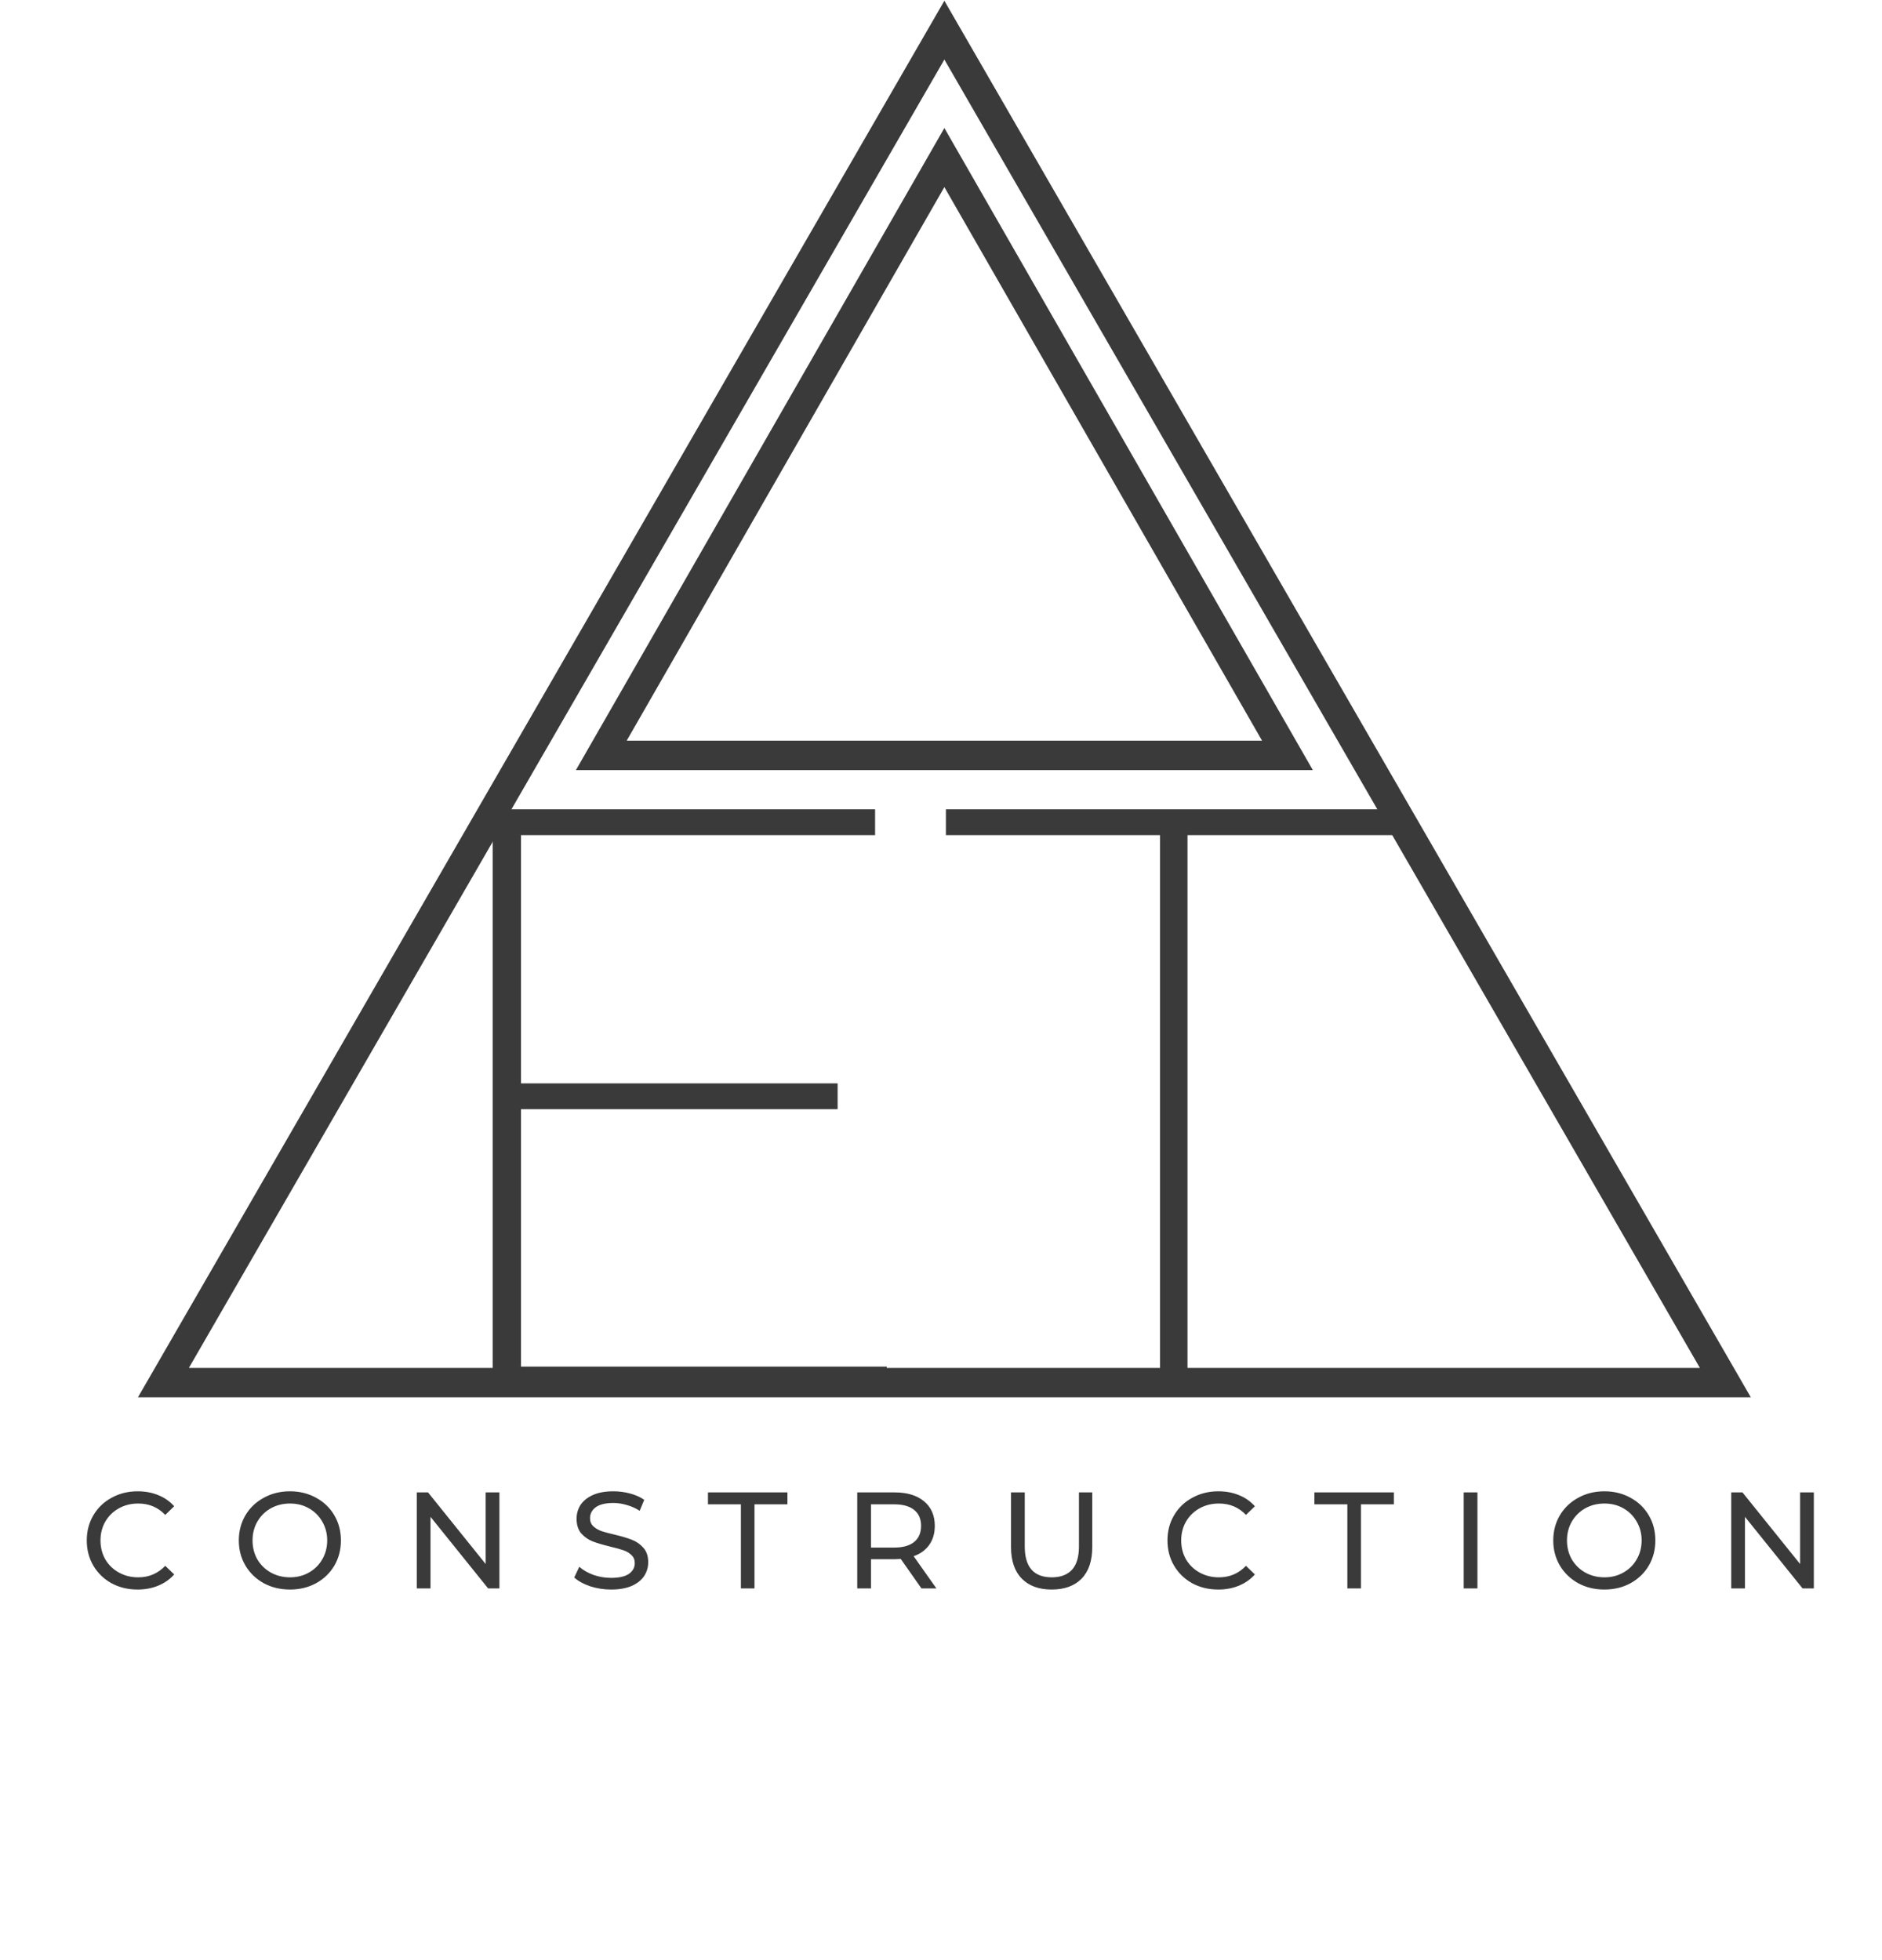 <svg width="96" height="100" viewBox="0 0 96 100" fill="none" xmlns="http://www.w3.org/2000/svg">
<path d="M8.335 70.538L48.172 1.538L88.01 70.538H8.335Z" stroke="#3A3A3A" stroke-width="1.5"/>
<path d="M45.233 69.721V71.038H25.131V41.288H44.638V42.606H26.576V55.271H42.726V56.588H26.576V69.721H45.233ZM59.172 42.606H48.25V41.288H71.497V42.606H60.575V71.038H59.172V42.606Z" fill="#3A3A3A"/>
<path d="M65.672 38.538L48.172 8.038L30.672 38.538H65.672Z" stroke="#3A3A3A" stroke-width="1.5"/>
<path d="M7.016 81.094C6.526 81.094 6.082 80.987 5.686 80.772C5.294 80.553 4.986 80.254 4.762 79.876C4.538 79.493 4.426 79.064 4.426 78.588C4.426 78.112 4.538 77.685 4.762 77.307C4.986 76.924 5.296 76.626 5.693 76.411C6.089 76.192 6.533 76.082 7.023 76.082C7.405 76.082 7.755 76.147 8.073 76.278C8.39 76.404 8.661 76.593 8.885 76.845L8.43 77.286C8.061 76.899 7.601 76.705 7.051 76.705C6.687 76.705 6.358 76.787 6.064 76.95C5.77 77.113 5.539 77.34 5.371 77.629C5.207 77.914 5.126 78.233 5.126 78.588C5.126 78.943 5.207 79.265 5.371 79.554C5.539 79.839 5.77 80.063 6.064 80.226C6.358 80.389 6.687 80.471 7.051 80.471C7.597 80.471 8.056 80.275 8.43 79.883L8.885 80.324C8.661 80.576 8.388 80.767 8.066 80.898C7.748 81.029 7.398 81.094 7.016 81.094ZM14.793 81.094C14.298 81.094 13.852 80.987 13.456 80.772C13.059 80.553 12.746 80.252 12.518 79.869C12.294 79.486 12.182 79.059 12.182 78.588C12.182 78.117 12.294 77.69 12.518 77.307C12.746 76.924 13.059 76.626 13.456 76.411C13.852 76.192 14.298 76.082 14.793 76.082C15.283 76.082 15.726 76.192 16.123 76.411C16.52 76.626 16.83 76.924 17.054 77.307C17.278 77.685 17.39 78.112 17.39 78.588C17.39 79.064 17.278 79.493 17.054 79.876C16.83 80.254 16.52 80.553 16.123 80.772C15.726 80.987 15.283 81.094 14.793 81.094ZM14.793 80.471C15.152 80.471 15.474 80.389 15.759 80.226C16.048 80.063 16.274 79.839 16.438 79.554C16.606 79.265 16.69 78.943 16.69 78.588C16.69 78.233 16.606 77.914 16.438 77.629C16.274 77.34 16.048 77.113 15.759 76.95C15.474 76.787 15.152 76.705 14.793 76.705C14.434 76.705 14.107 76.787 13.813 76.95C13.524 77.113 13.295 77.34 13.127 77.629C12.963 77.914 12.882 78.233 12.882 78.588C12.882 78.943 12.963 79.265 13.127 79.554C13.295 79.839 13.524 80.063 13.813 80.226C14.107 80.389 14.434 80.471 14.793 80.471ZM25.474 76.138V81.038H24.9L21.96 77.384V81.038H21.26V76.138H21.834L24.774 79.792V76.138H25.474ZM31.168 81.094C30.8 81.094 30.443 81.038 30.097 80.926C29.757 80.809 29.488 80.66 29.292 80.478L29.551 79.932C29.738 80.1 29.976 80.238 30.265 80.345C30.559 80.448 30.86 80.499 31.168 80.499C31.574 80.499 31.878 80.431 32.078 80.296C32.279 80.156 32.379 79.972 32.379 79.743C32.379 79.575 32.323 79.44 32.211 79.337C32.104 79.23 31.969 79.148 31.805 79.092C31.647 79.036 31.42 78.973 31.126 78.903C30.758 78.814 30.459 78.726 30.23 78.637C30.006 78.548 29.813 78.413 29.649 78.231C29.491 78.044 29.411 77.795 29.411 77.482C29.411 77.221 29.479 76.985 29.614 76.775C29.754 76.565 29.964 76.397 30.244 76.271C30.524 76.145 30.872 76.082 31.287 76.082C31.577 76.082 31.861 76.119 32.141 76.194C32.421 76.269 32.662 76.376 32.862 76.516L32.631 77.076C32.426 76.945 32.207 76.847 31.973 76.782C31.74 76.712 31.511 76.677 31.287 76.677C30.891 76.677 30.592 76.749 30.391 76.894C30.195 77.039 30.097 77.225 30.097 77.454C30.097 77.622 30.153 77.76 30.265 77.867C30.377 77.97 30.515 78.051 30.678 78.112C30.846 78.168 31.073 78.229 31.357 78.294C31.726 78.383 32.022 78.471 32.246 78.56C32.47 78.649 32.662 78.784 32.82 78.966C32.984 79.148 33.065 79.393 33.065 79.701C33.065 79.958 32.995 80.193 32.855 80.408C32.715 80.618 32.503 80.786 32.218 80.912C31.934 81.033 31.584 81.094 31.168 81.094ZM37.793 76.747H36.113V76.138H40.166V76.747H38.486V81.038H37.793V76.747ZM47.004 81.038L45.947 79.533C45.816 79.542 45.714 79.547 45.639 79.547H44.428V81.038H43.728V76.138H45.639C46.274 76.138 46.773 76.29 47.137 76.593C47.501 76.896 47.683 77.314 47.683 77.846C47.683 78.224 47.59 78.546 47.403 78.812C47.216 79.078 46.95 79.272 46.605 79.393L47.767 81.038H47.004ZM45.618 78.952C46.061 78.952 46.4 78.856 46.633 78.665C46.866 78.474 46.983 78.201 46.983 77.846C46.983 77.491 46.866 77.221 46.633 77.034C46.4 76.843 46.061 76.747 45.618 76.747H44.428V78.952H45.618ZM53.644 81.094C52.991 81.094 52.482 80.907 52.118 80.534C51.754 80.161 51.572 79.624 51.572 78.924V76.138H52.272V78.896C52.272 79.946 52.732 80.471 53.651 80.471C54.099 80.471 54.442 80.343 54.68 80.086C54.918 79.825 55.037 79.428 55.037 78.896V76.138H55.716V78.924C55.716 79.629 55.534 80.168 55.17 80.541C54.806 80.91 54.297 81.094 53.644 81.094ZM62.142 81.094C61.652 81.094 61.209 80.987 60.812 80.772C60.42 80.553 60.112 80.254 59.888 79.876C59.664 79.493 59.552 79.064 59.552 78.588C59.552 78.112 59.664 77.685 59.888 77.307C60.112 76.924 60.422 76.626 60.819 76.411C61.216 76.192 61.659 76.082 62.149 76.082C62.532 76.082 62.882 76.147 63.199 76.278C63.516 76.404 63.787 76.593 64.011 76.845L63.556 77.286C63.187 76.899 62.728 76.705 62.177 76.705C61.813 76.705 61.484 76.787 61.19 76.95C60.896 77.113 60.665 77.34 60.497 77.629C60.334 77.914 60.252 78.233 60.252 78.588C60.252 78.943 60.334 79.265 60.497 79.554C60.665 79.839 60.896 80.063 61.19 80.226C61.484 80.389 61.813 80.471 62.177 80.471C62.723 80.471 63.183 80.275 63.556 79.883L64.011 80.324C63.787 80.576 63.514 80.767 63.192 80.898C62.875 81.029 62.525 81.094 62.142 81.094ZM68.728 76.747H67.048V76.138H71.101V76.747H69.421V81.038H68.728V76.747ZM74.663 76.138H75.363V81.038H74.663V76.138ZM81.842 81.094C81.348 81.094 80.902 80.987 80.505 80.772C80.109 80.553 79.796 80.252 79.567 79.869C79.343 79.486 79.231 79.059 79.231 78.588C79.231 78.117 79.343 77.69 79.567 77.307C79.796 76.924 80.109 76.626 80.505 76.411C80.902 76.192 81.348 76.082 81.842 76.082C82.332 76.082 82.776 76.192 83.172 76.411C83.569 76.626 83.879 76.924 84.103 77.307C84.327 77.685 84.439 78.112 84.439 78.588C84.439 79.064 84.327 79.493 84.103 79.876C83.879 80.254 83.569 80.553 83.172 80.772C82.776 80.987 82.332 81.094 81.842 81.094ZM81.842 80.471C82.202 80.471 82.524 80.389 82.808 80.226C83.098 80.063 83.324 79.839 83.487 79.554C83.655 79.265 83.739 78.943 83.739 78.588C83.739 78.233 83.655 77.914 83.487 77.629C83.324 77.34 83.098 77.113 82.808 76.95C82.524 76.787 82.202 76.705 81.842 76.705C81.483 76.705 81.156 76.787 80.862 76.95C80.573 77.113 80.344 77.34 80.176 77.629C80.013 77.914 79.931 78.233 79.931 78.588C79.931 78.943 80.013 79.265 80.176 79.554C80.344 79.839 80.573 80.063 80.862 80.226C81.156 80.389 81.483 80.471 81.842 80.471ZM92.523 76.138V81.038H91.949L89.009 77.384V81.038H88.309V76.138H88.883L91.823 79.792V76.138H92.523Z" fill="#3A3A3A"/>
</svg>
